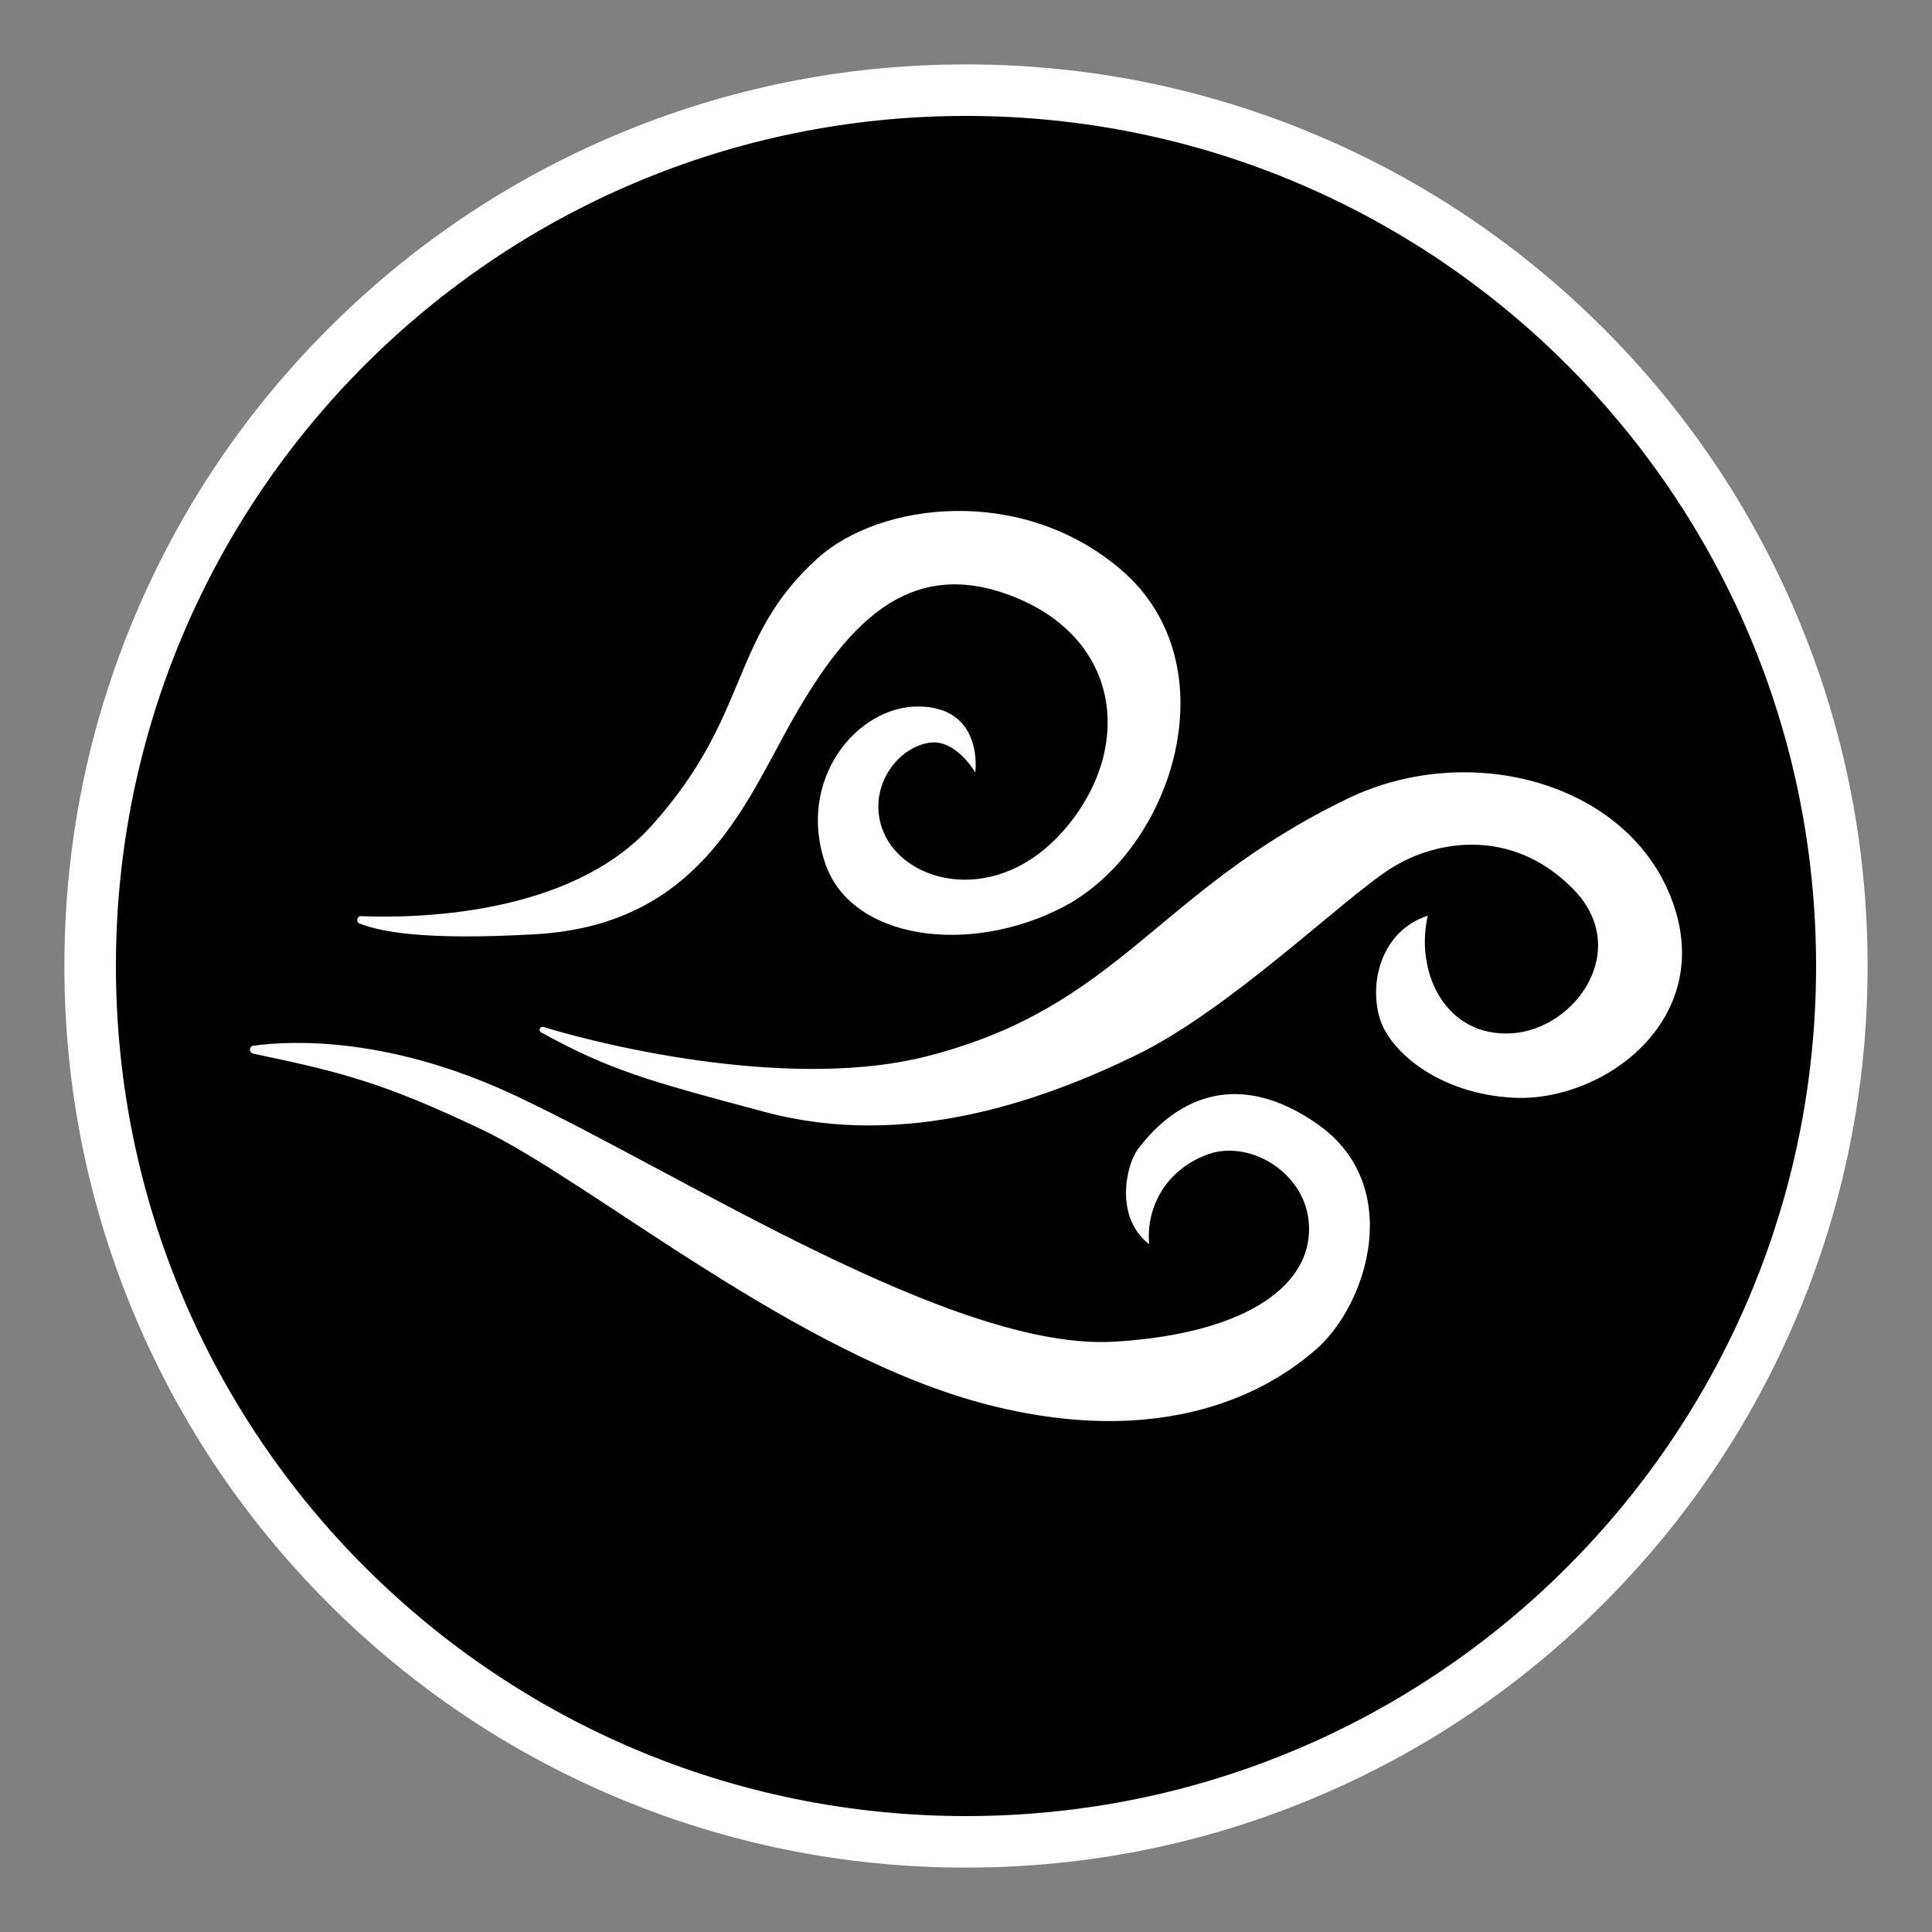 <?xml version="1.0" encoding="UTF-8" standalone="no"?>
<!DOCTYPE svg PUBLIC "-//W3C//DTD SVG 1.1//EN" "http://www.w3.org/Graphics/SVG/1.1/DTD/svg11.dtd">
<svg xmlns="http://www.w3.org/2000/svg" xmlns:xlink="http://www.w3.org/1999/xlink" version="1.1" width="600pt" height="600pt" viewBox="0 0 600 600" class="text-wind">
<rect x="0" y="0" width="600" height="600" fill="#808080" stroke="none"/>
<g enable-background="new">
<g>
<path transform="matrix(1,0,0,-1,300,572)" d="M 0 0 C -72.654 0 -140.959 28.293 -192.333 79.667 C -243.707 131.041 -272 199.347 -272 272 C -272 344.654 -243.707 412.959 -192.333 464.333 C -140.959 515.707 -72.654 544 0 544 C 72.653 544 140.959 515.707 192.333 464.333 C 243.707 412.959 272 344.654 272 272 C 272 199.347 243.707 131.041 192.333 79.667 C 140.959 28.293 72.653 0 0 0 " class="fill-current"/>
<path transform="matrix(1,0,0,-1,300,20)" d="M 0 0 C -37.793 0 -74.463 -7.405 -108.994 -22.01 C -142.338 -36.114 -172.28 -56.301 -197.99 -82.01 C -223.699 -107.72 -243.886 -137.662 -257.99 -171.006 C -272.595 -205.537 -280 -242.207 -280 -280 C -280 -317.793 -272.595 -354.464 -257.99 -388.993 C -243.886 -422.338 -223.699 -452.28 -197.99 -477.99 C -172.28 -503.699 -142.338 -523.887 -108.994 -537.989 C -74.463 -552.595 -37.793 -560 0 -560 C 37.793 -560 74.464 -552.595 108.993 -537.989 C 142.338 -523.887 172.28 -503.699 197.99 -477.99 C 223.699 -452.28 243.887 -422.338 257.989 -388.993 C 272.595 -354.464 280 -317.793 280 -280 C 280 -242.207 272.595 -205.537 257.989 -171.006 C 243.887 -137.662 223.699 -107.72 197.99 -82.01 C 172.28 -56.301 142.338 -36.114 108.993 -22.01 C 74.464 -7.405 37.793 0 0 0 M 0 -16 C 145.803 -16 264 -134.197 264 -280 C 264 -425.803 145.803 -544 0 -544 C -145.803 -544 -264 -425.803 -264 -280 C -264 -134.197 -145.803 -16 0 -16 " fill="#ffffff"/>
<path transform="matrix(1,0,0,-1,78.643,327.221)" d="M 0 0 C -1.381 .291 -1.32 2.293 .079 2.479 C 12.583 4.151 42.638 5.236 81.739 -13.187 C 133.739 -37.687 217.708 -92.423 267.439 -89.45 C 309.489 -86.937 329.97 -71.125 327.739 -51.687 C 325.989 -36.437 308.989 -26.437 295.989 -31.437 C 282.989 -36.437 277.239 -48.187 278.239 -59.187 C 267.239 -50.687 271.239 -34.187 274.739 -29.687 C 278.239 -25.187 297.431 .98 330.239 -21.687 C 357.739 -40.687 346.114 -77.701 330.239 -91.687 C 319.739 -100.937 288.239 -124.187 228.739 -109.187 C 169.239 -94.187 105.09 -39.854 71.239 -23.687 C 40.085 -8.808 26.661 -5.604 0 0 " fill="#ffffff"/>
<path transform="matrix(1,0,0,-1,168.054,320.626)" d="M 0 0 C -.97 .531 -.358 2.014 .7 1.69 C 22.94 -5.1 79.474 -17.895 120.328 -7.281 C 179.995 8.219 190.828 43.718 250.328 72.552 C 288.279 90.942 337.828 77.718 351.328 40.718 C 364.828 3.719 329.661 -21.781 301.828 -20.281 C 278.856 -19.044 263.337 -5.926 260.328 4.738 C 256.995 16.552 261.661 31.885 275.328 36.218 C 271.328 18.219 281.114 -1.461 301.328 -.281 C 321.328 .885 338.995 25.941 320.328 44.718 C 301.632 63.525 278.328 59.885 264.328 51.218 C 249.4 41.977 214.328 7.219 184.328 -7.281 C 155.538 -21.196 113.368 -36.377 69.761 -24.782 C 32.61 -14.904 21.208 -11.607 0 0 " fill="#ffffff"/>
<path transform="matrix(1,0,0,-1,111.682,286.829)" d="M 0 0 C -1.263 .484 -.869 2.371 .483 2.316 C 17.613 1.622 65.529 2.408 90.7 30.421 C 121.7 64.921 114.641 88.458 142.2 113.421 C 161.45 130.857 205.47 136.412 236.45 109.921 C 270.95 80.421 252.617 22.837 218.367 5.087 C 189.365 -9.942 152.95 -5.079 144.7 18.421 C 135.513 44.59 154.45 67.671 173.7 67.421 C 194.002 67.157 191.2 46.921 191.2 46.921 C 191.2 46.921 185.2 57.416 176.95 56.171 C 166.495 54.594 157.269 41.498 162.7 28.421 C 169.45 12.171 198.477 4.978 219.367 29.754 C 240.867 55.254 236.2 89.921 200.7 102.421 C 167.89 113.974 148.652 89.774 131.2 57.416 C 117.45 31.921 101.95 -.579 54.7 -3.299 C 20.066 -5.293 6.654 -2.553 0 0 " fill="#ffffff"/>
</g>
</g>
</svg>

